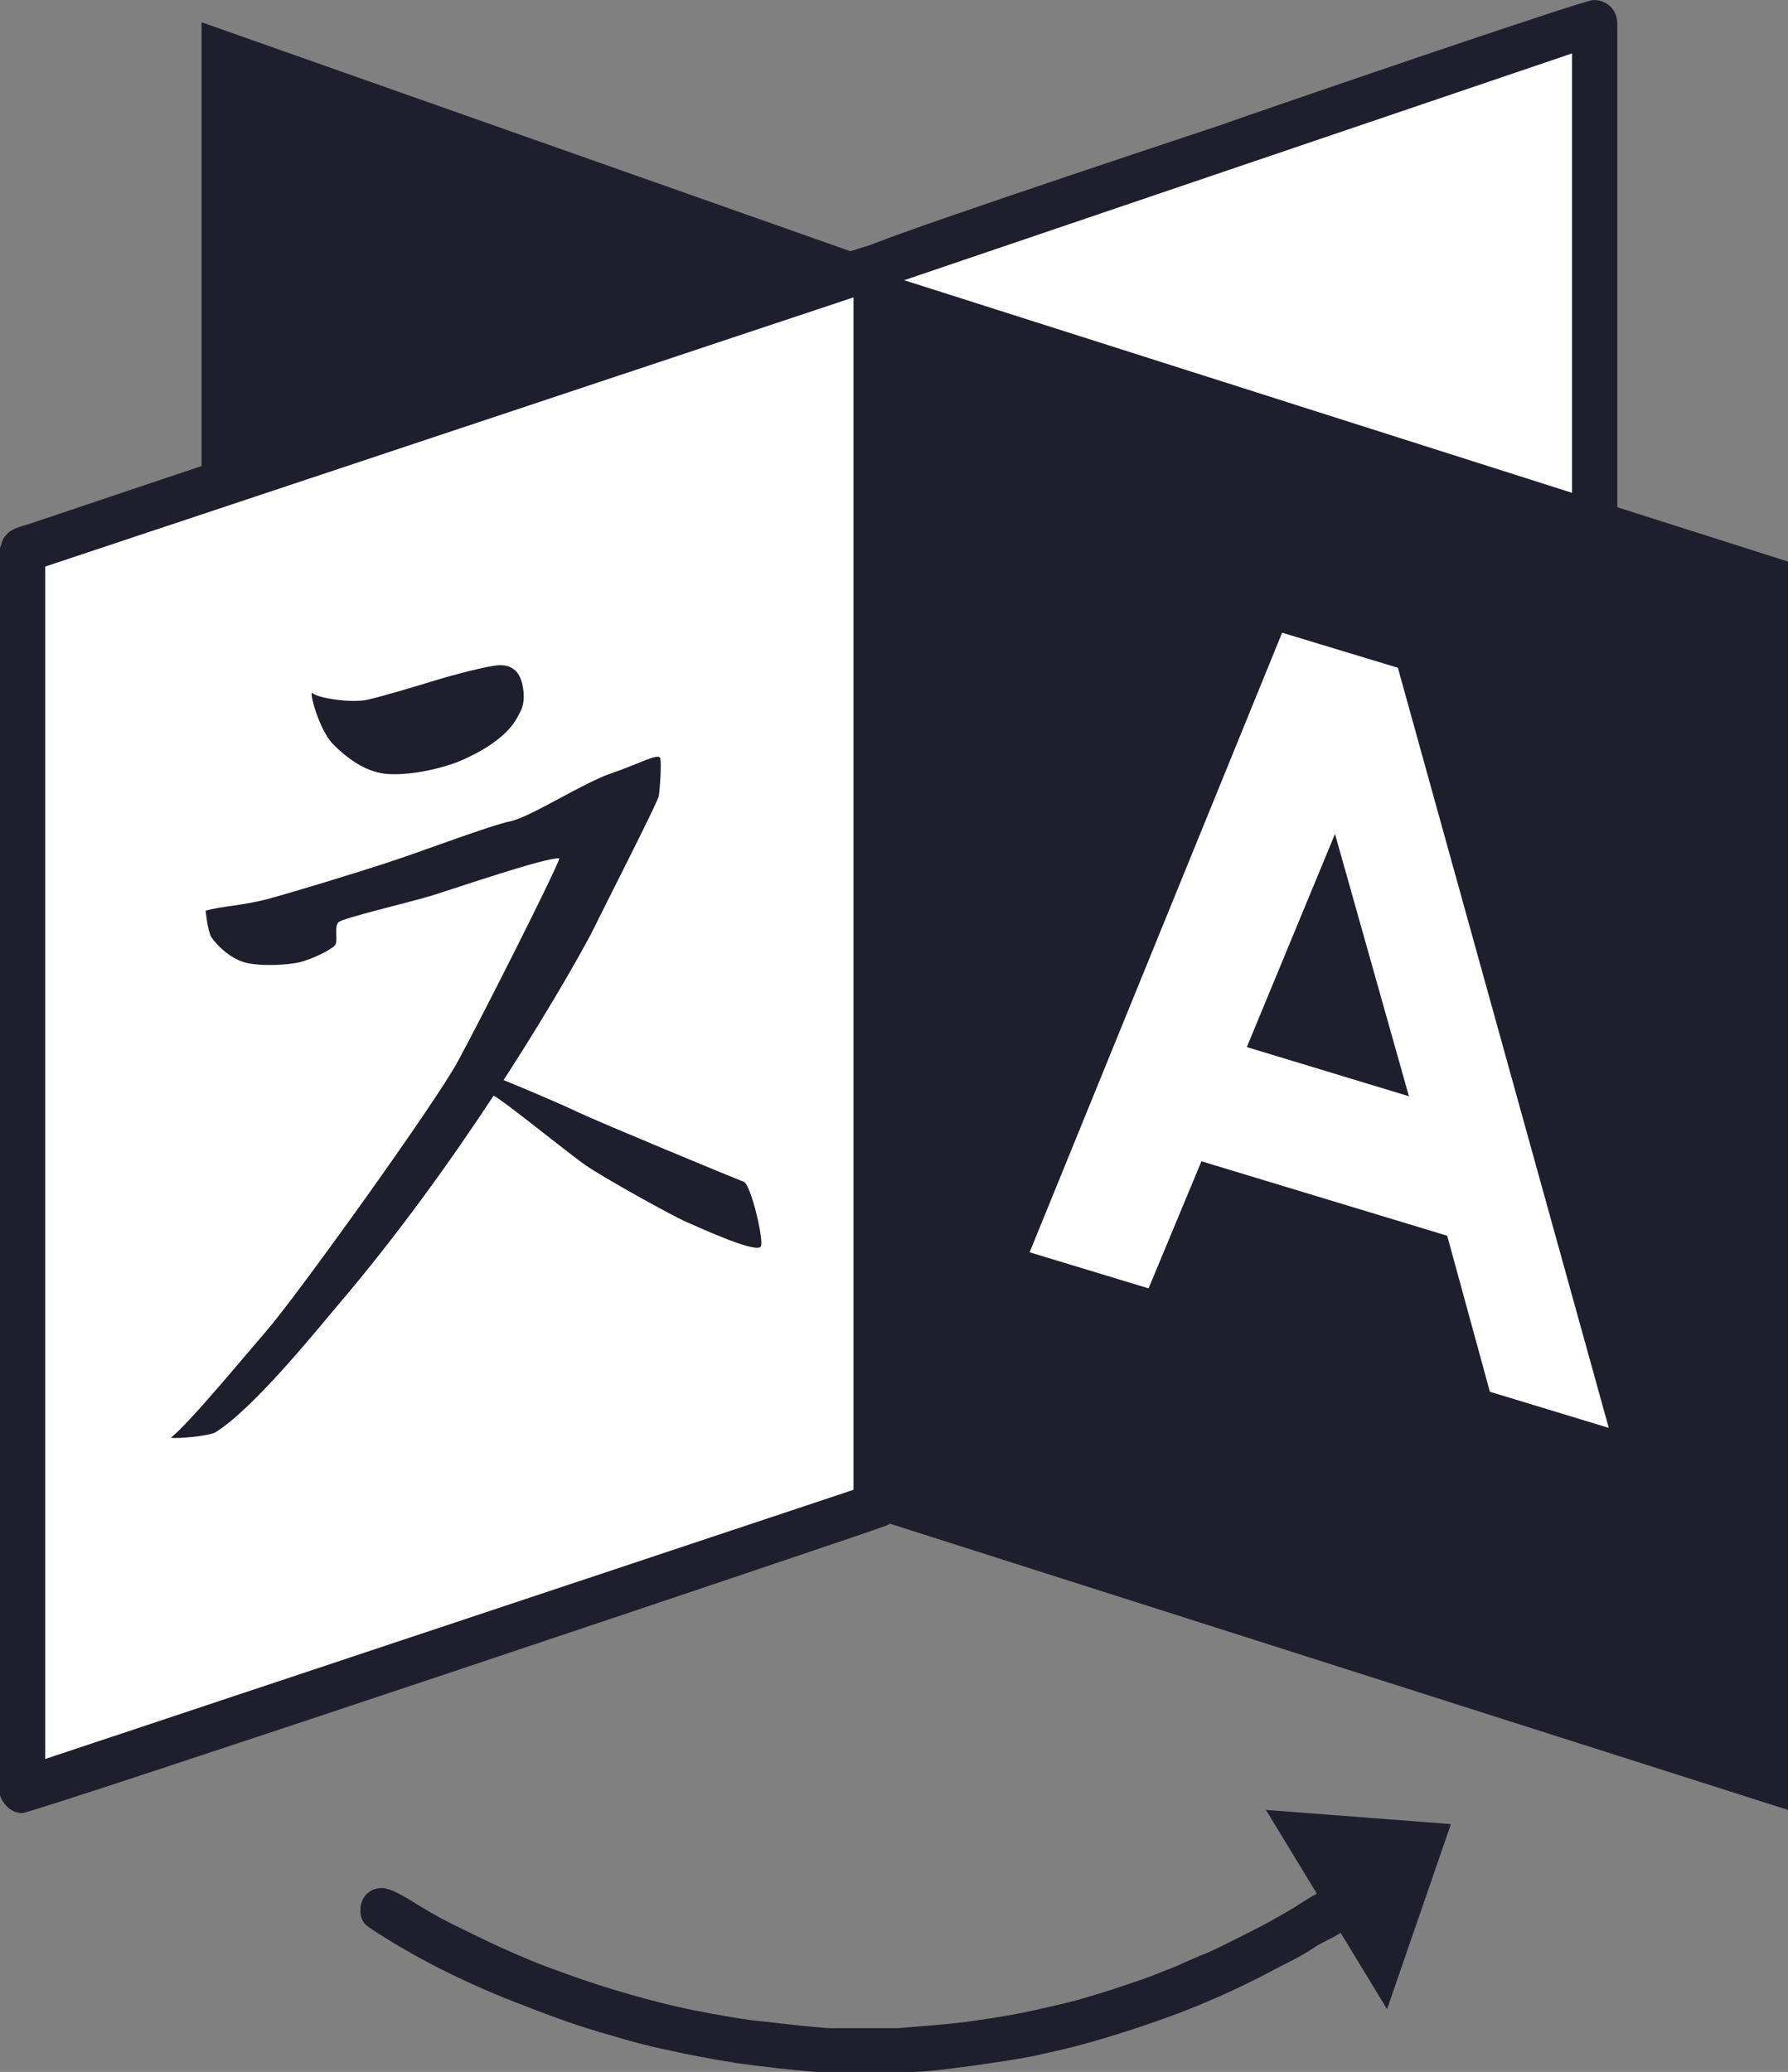 <?xml version="1.0" encoding="utf-8"?>
<!-- Generator: Adobe Illustrator 19.0.0, SVG Export Plug-In . SVG Version: 6.00 Build 0)  -->
<svg version="1.1" xmlns="http://www.w3.org/2000/svg" xmlns:xlink="http://www.w3.org/1999/xlink" x="0px" y="0px"
	 viewBox="0 0 2411.2 2794" style="enable-background:new 0 0 2411.2 2794;" xml:space="preserve">
<rect x="0" y="0" width="2411.2" height="2794" fill="#808080" stroke="none"/>
<style type="text/css">
	.st0{fill:#1E1E2D;}
	.st1{fill:#FFFFFF;}
	.st2{fill-rule:evenodd;clip-rule:evenodd;fill:#1E1E2D;}
	.st3{fill-rule:evenodd;clip-rule:evenodd;fill:#FFFFFF;}
</style>
<g id="Layer_2">
</g>
<g id="Layer_x5F_1_x5F_1">
	<g>
		<polygon class="st0" points="1204.6,359.2 271.8,30 271.8,2060.1 1204.6,1758.3 		"/>
		<polygon class="st1" points="1182.2,358.1 2150.6,29 2150.6,2059 1182.2,1757.3 		"/>
		<polygon class="st1" points="30,2415.4 1182.2,2031.4 1182.2,357.9 30,742 		"/>
		<polygon class="st0" points="1707.2,2440.7 1870.5,2709.4 1956.6,2459.8 		"/>
		<g>
			<path class="st0" d="M421.7,934.8c-6.1-6,8,49.1,27.6,68.9c34.8,35.1,61.9,39.6,76.4,40.2c32,1.3,71.5-8,94.9-17.8
				c22.7-9.7,62.4-30,77.5-59.6c3.2-6.3,11.9-17,6.4-43.2c-4.2-20.2-17-27.3-32.7-26.2c-15.7,1.1-63.2,13.7-86.1,20.8
				c-23,7-70.3,21.4-90.9,25.8C474.3,948.2,429,941.7,421.7,934.8z"/>
			<path class="st0" d="M1003.1,1593.7c-9.1-3.3-196.9-81.1-223.6-93.9c-21.8-10.5-75.2-33.1-100.4-43.3
				c70.8-109.2,115.5-191.6,121.5-204.1c11-23,86-169.6,87.7-178.7c1.7-9.1,3.8-42.9,2.2-51c-1.7-8.2-29.1,7.6-66.4,20.2
				c-37.4,12.6-108.4,58.8-135.8,64.6c-27.5,5.7-115.5,39.1-160.5,54c-45,14.9-130.2,40.9-165.2,50.4c-35.1,9.5-65.7,10.2-85.3,16.2
				c0,0,2.6,27.5,7.8,35.7c5.2,8.2,23.7,28.4,45.3,34.1c21.6,5.7,57.3,3.4,73.6-0.3c16.3-3.8,44.4-17.5,48.2-23.6
				c3.8-6.1-2-24.9,4.5-30.6c6.5-5.6,92.2-25.7,124.6-35.4c32.4-10,156.3-52.6,173.1-50.5c-5.3,17.7-105,215.1-137.1,274
				c-32.1,58.9-218.6,318-258.3,363.6c-30.1,34.7-103.2,123.5-128.5,143.6c6.4,1.8,51.6-2.1,59.9-7.2
				c51.3-31.6,136.9-138.1,164.4-170.5c81.9-96,153.8-196.8,210.8-283.4h0.1c11.1,4.6,100.9,77.8,124.4,94
				c23.4,16.2,115.9,67.8,136,76.4c20,8.7,97.1,44.2,100.3,32.2C1029.4,1668,1012.2,1597.1,1003.1,1593.7z"/>
		</g>
		<path class="st2" d="M569,2572c18,11,35,20,54,29c38,19,81,39,122,54c56,21,112,38,168,51c31,7,65,13,98,18c3,0,92,11,110,11h90
			c35-3,68-5,103-10c28-4,59-9,89-16c22-5,45-10,67-17c21-6,45-14,68-22c15-5,31-12,47-18c13-6,29-13,44-19c18-8,39-19,59-29
			c16-8,34-18,51-28c13-7,43-30,59-30c18,0,30,16,30,30c0,29-39,38-57,51c-19,13-42,23-62,34c-40,21-81,39-120,54
			c-51,19-107,37-157,49c-19,4-38,9-57,12c-10,2-114,18-143,18h-132c-35-3-72-7-107-12c-31-5-64-11-95-18c-24-5-50-12-73-19
			c-40-11-79-25-117-40c-69-26-141-60-209-105c-12-8-13-16-13-25c0-15,11-29,29-29C531,2546,563,2569,569,2572z"/>
		<path class="st2" d="M1151,2009L61,2372V764l1090-363V2009z M1212,354v1680c-1,5-3,10-7,15c-2,3-6,7-9,8c-25,10-1151,388-1166,388
			c-12,0-23-8-29-21c0-1-1-2-1-4V739c2-5,3-12,7-16c8-11,22-13,31-16c17-6,1126-378,1142-378C1190,329,1212,336,1212,354z"/>
		<path class="st2" d="M2120,2017l-907-282V380l907-308V2017z M2181,32v2023c-1,23-17,33-32,33c-13,0-107-32-123-37
			c-126-39-253-78-378-117c-28-9-57-18-84-27c-24-7-50-15-74-23c-107-33-216-66-323-102c-4-1-14-15-14-18V351c2-5,4-11,9-15
			c8-9,351-123,486-168c36-13,487-168,501-168C2167,0,2181,13,2181,32z"/>
		<polygon class="st0" points="2411.2,2440.7 1199.5,2054.5 1204.6,373.2 2411.2,757.3 		"/>
		<g>
			<path class="st3" d="M1800.3,1124.6L1681.4,1412l218.6,66.3L1800.3,1124.6z M1729,853.2l156.1,47.3l284.4,1025l-160.3-48.7
				l-57.6-210.4L1620.2,1566l-71.3,171.4l-160.4-48.7L1729,853.2z"/>
		</g>
	</g>
</g>
</svg>
